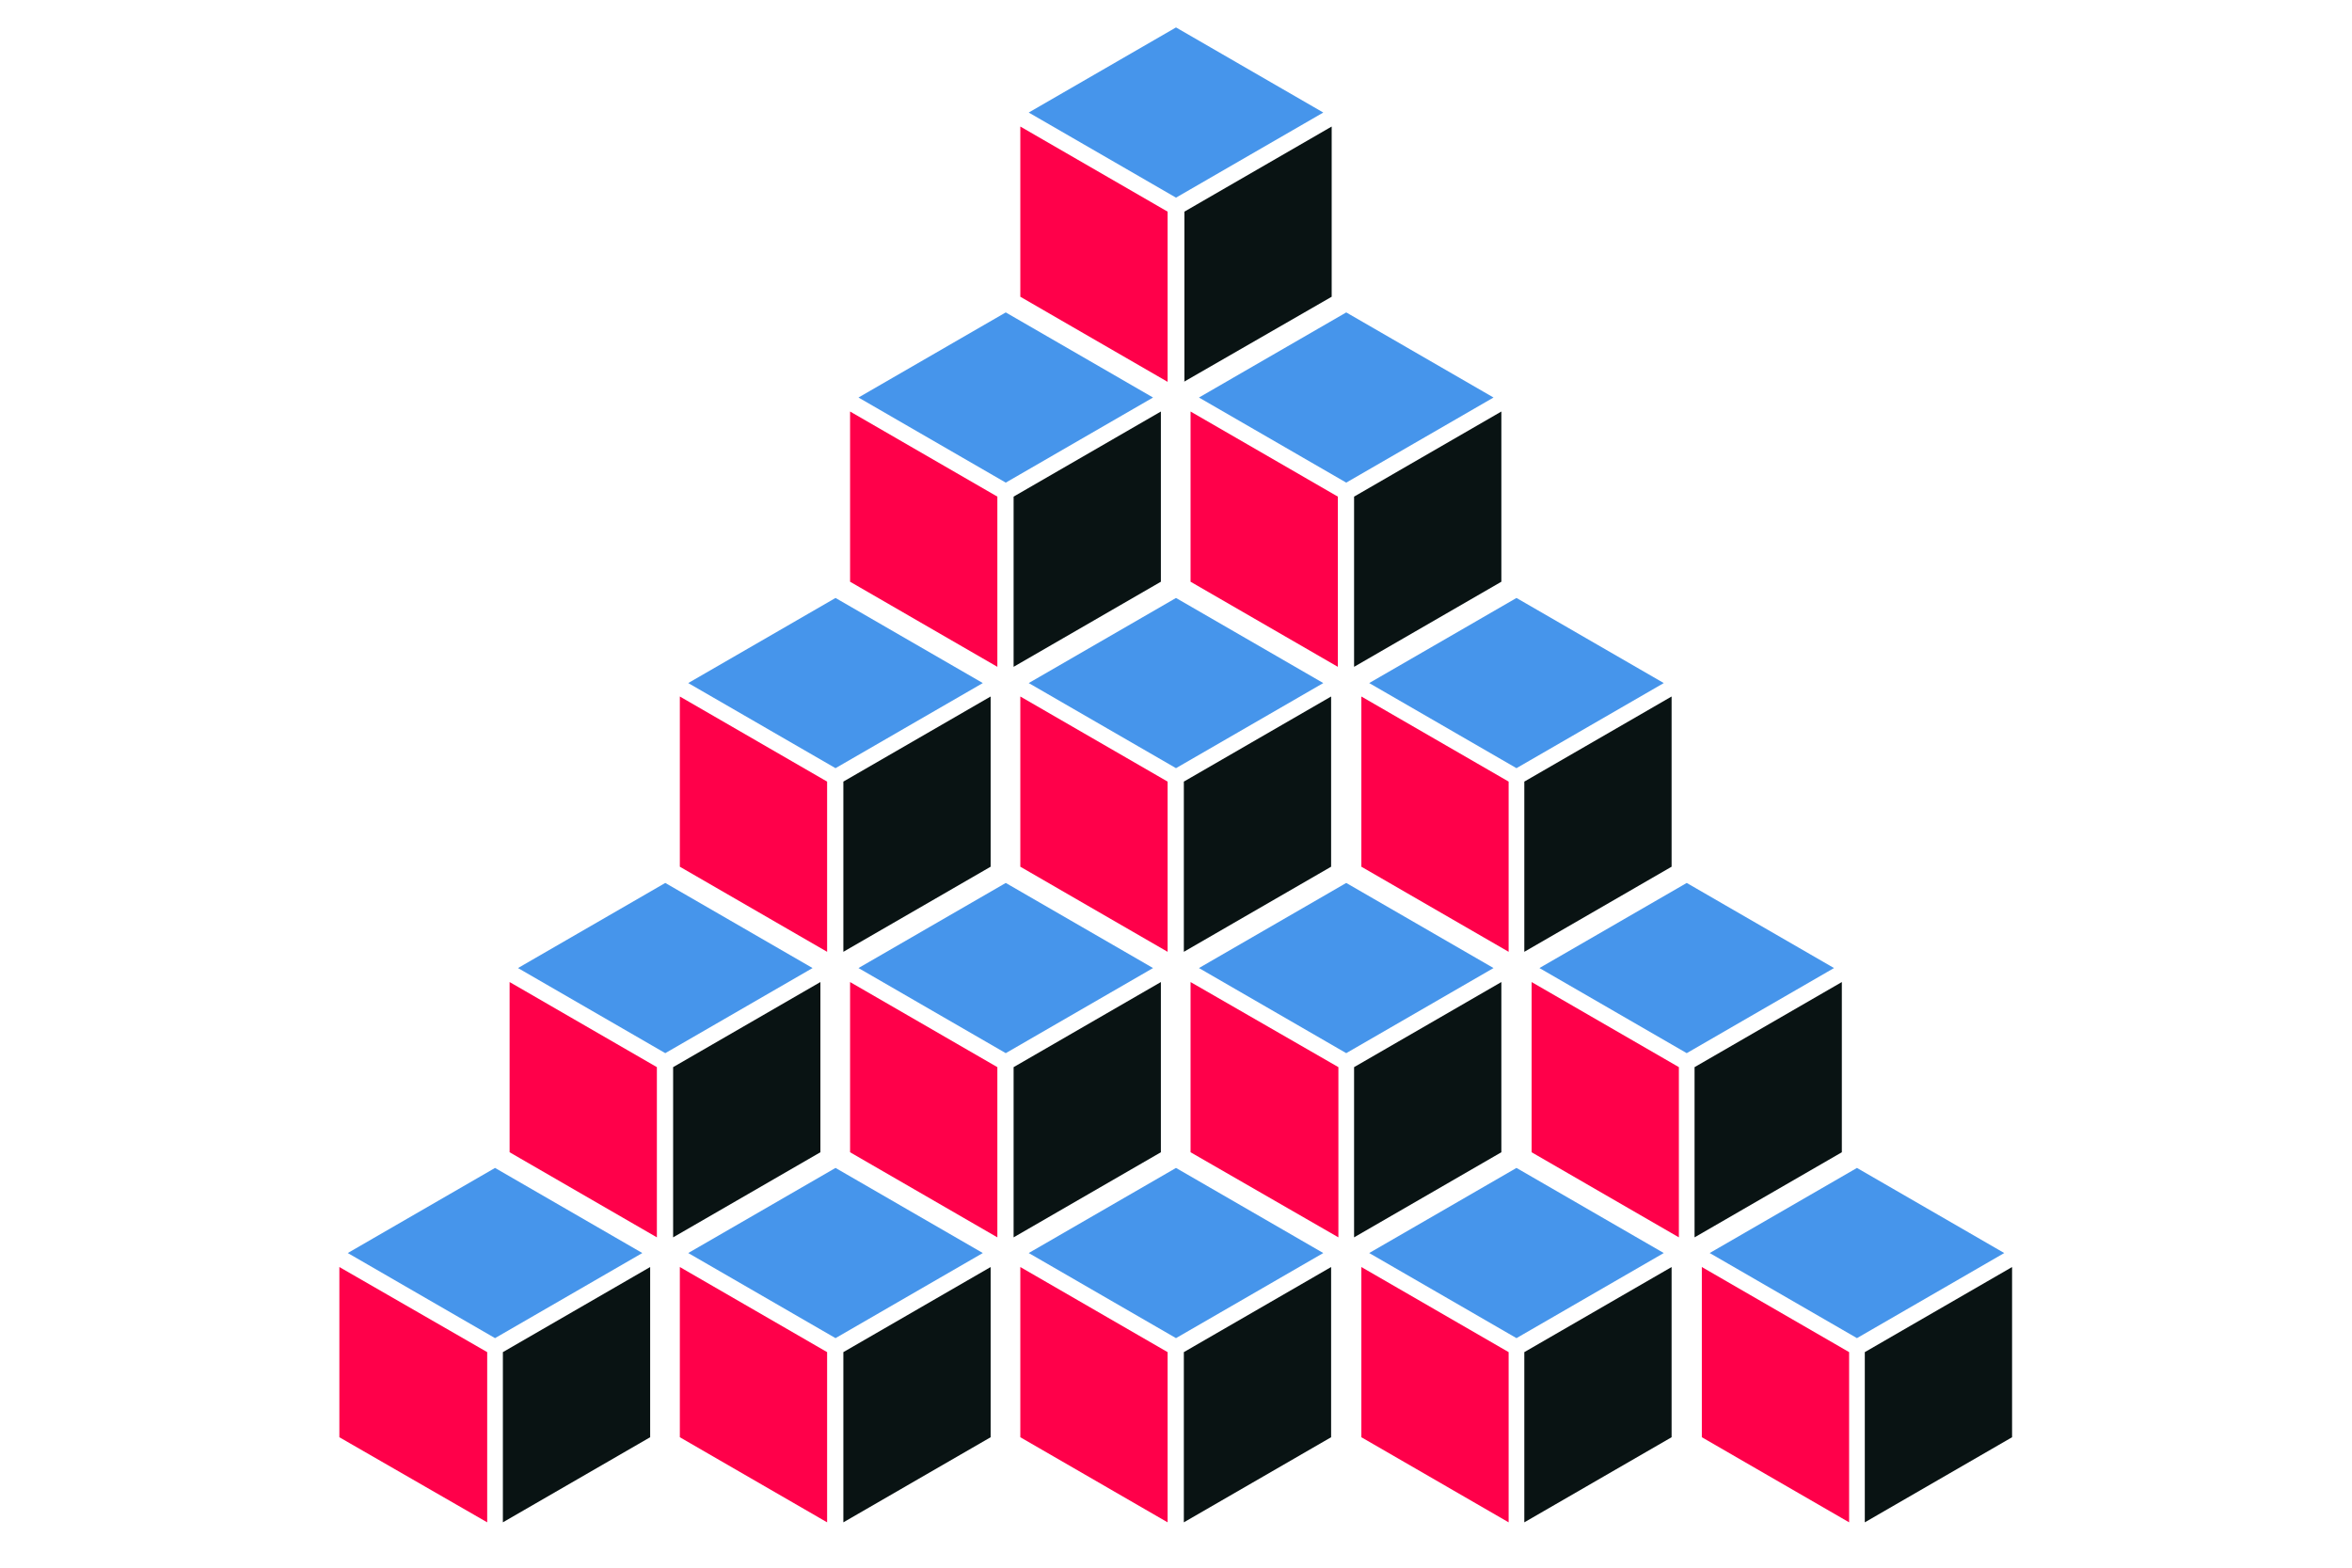 <?xml version="1.0" encoding="utf-8"?>
<!-- Generator: Adobe Illustrator 27.6.1, SVG Export Plug-In . SVG Version: 6.00 Build 0)  -->
<svg version="1.1" id="Layer_1" xmlns="http://www.w3.org/2000/svg" xmlns:xlink="http://www.w3.org/1999/xlink" x="0px" y="0px"
	 viewBox="0 0 420 280" style="enable-background:new 0 0 420 280;" xml:space="preserve">
<style type="text/css">
	.st0{fill:#4695EB;}
	.st1{fill:#FF004A;}
	.st2{fill:#091313;}
</style>
<g>
	<g>
		<g>
			<path class="st0" d="M357.9,223.8l-26.3-15.2l-26.3,15.2l26.3,15.2L357.9,223.8z"/>
			<path class="st1" d="M303.9,226.3v30.4l26.3,15.2v-30.4L303.9,226.3z"/>
			<path class="st2" d="M333,271.9l26.3-15.2v-30.4L333,241.5V271.9z"/>
		</g>
		<g>
			<path class="st0" d="M297.1,223.8l-26.3-15.2l-26.3,15.2l26.3,15.2L297.1,223.8z"/>
			<path class="st1" d="M243.1,226.3v30.4l26.3,15.2v-30.4L243.1,226.3z"/>
			<path class="st2" d="M272.2,271.9l26.3-15.2v-30.4l-26.3,15.2V271.9z"/>
		</g>
		<g>
			<path class="st0" d="M236.3,223.8L210,208.6l-26.3,15.2L210,239L236.3,223.8z"/>
			<path class="st1" d="M182.2,226.3v30.4l26.3,15.2v-30.4L182.2,226.3z"/>
			<path class="st2" d="M211.4,271.9l26.3-15.2v-30.4l-26.3,15.2V271.9z"/>
		</g>
		<g>
			<path class="st0" d="M175.5,223.8l-26.3-15.2l-26.3,15.2l26.3,15.2L175.5,223.8z"/>
			<path class="st1" d="M121.4,226.3v30.4l26.3,15.2v-30.4L121.4,226.3z"/>
			<path class="st2" d="M150.6,271.9l26.3-15.2v-30.4l-26.3,15.2V271.9z"/>
		</g>
		<g>
			<path class="st0" d="M114.7,223.8l-26.3-15.2l-26.3,15.2L88.4,239L114.7,223.8z"/>
			<path class="st1" d="M60.6,226.3v30.4L87,271.9v-30.4L60.6,226.3z"/>
			<path class="st2" d="M89.8,271.9l26.3-15.2v-30.4l-26.3,15.2V271.9z"/>
		</g>
	</g>
	<g>
		<g>
			<path class="st0" d="M327.5,172.9l-26.3-15.2l-26.3,15.2l26.3,15.2L327.5,172.9z"/>
			<path class="st1" d="M273.5,175.4v30.4l26.3,15.2v-30.4L273.5,175.4z"/>
			<path class="st2" d="M302.6,221l26.3-15.2v-30.4l-26.3,15.2V221z"/>
		</g>
		<g>
			<path class="st0" d="M266.7,172.9l-26.3-15.2l-26.3,15.2l26.3,15.2L266.7,172.9z"/>
			<path class="st1" d="M212.6,175.4v30.4L239,221v-30.4L212.6,175.4z"/>
			<path class="st2" d="M241.8,221l26.3-15.2v-30.4l-26.3,15.2V221z"/>
		</g>
		<g>
			<path class="st0" d="M205.9,172.9l-26.3-15.2l-26.3,15.2l26.3,15.2L205.9,172.9z"/>
			<path class="st1" d="M151.8,175.4v30.4l26.3,15.2v-30.4L151.8,175.4z"/>
			<path class="st2" d="M181,221l26.3-15.2v-30.4L181,190.6V221z"/>
		</g>
		<g>
			<path class="st0" d="M145.1,172.9l-26.3-15.2l-26.3,15.2l26.3,15.2L145.1,172.9z"/>
			<path class="st1" d="M91,175.4v30.4l26.3,15.2v-30.4L91,175.4z"/>
			<path class="st2" d="M120.2,221l26.3-15.2v-30.4l-26.3,15.2V221z"/>
		</g>
	</g>
	<g>
		<g>
			<path class="st0" d="M297.1,122l-26.3-15.2L244.5,122l26.3,15.2L297.1,122z"/>
			<path class="st1" d="M243.1,124.4v30.4l26.3,15.2v-30.4L243.1,124.4z"/>
			<path class="st2" d="M272.2,170l26.3-15.2v-30.4l-26.3,15.2V170z"/>
		</g>
		<g>
			<path class="st0" d="M236.3,122L210,106.8L183.7,122l26.3,15.2L236.3,122z"/>
			<path class="st1" d="M182.2,124.4v30.4l26.3,15.2v-30.4L182.2,124.4z"/>
			<path class="st2" d="M211.4,170l26.3-15.2v-30.4l-26.3,15.2V170z"/>
		</g>
		<g>
			<path class="st0" d="M175.5,122l-26.3-15.2L122.9,122l26.3,15.2L175.5,122z"/>
			<path class="st1" d="M121.4,124.4v30.4l26.3,15.2v-30.4L121.4,124.4z"/>
			<path class="st2" d="M150.6,170l26.3-15.2v-30.4l-26.3,15.2V170z"/>
		</g>
	</g>
	<g>
		<g>
			<path class="st0" d="M266.7,71l-26.3-15.2L214.1,71l26.3,15.2L266.7,71z"/>
			<path class="st1" d="M212.6,73.5v30.4l26.3,15.2V88.7L212.6,73.5z"/>
			<path class="st2" d="M241.8,119.1l26.3-15.2V73.5l-26.3,15.2V119.1z"/>
		</g>
		<g>
			<path class="st0" d="M205.9,71l-26.3-15.2L153.3,71l26.3,15.2L205.9,71z"/>
			<path class="st1" d="M151.8,73.5v30.4l26.3,15.2V88.7L151.8,73.5z"/>
			<path class="st2" d="M181,119.1l26.3-15.2V73.5L181,88.7V119.1z"/>
		</g>
	</g>
	<g>
		<path class="st0" d="M236.3,20.1L210,4.9l-26.3,15.2L210,35.3L236.3,20.1z"/>
		<path class="st1" d="M182.2,22.6V53l26.3,15.2V37.8L182.2,22.6z"/>
		<path class="st2" d="M211.4,68.2L237.8,53V22.6l-26.3,15.2V68.2z"/>
	</g>
</g>
</svg>
